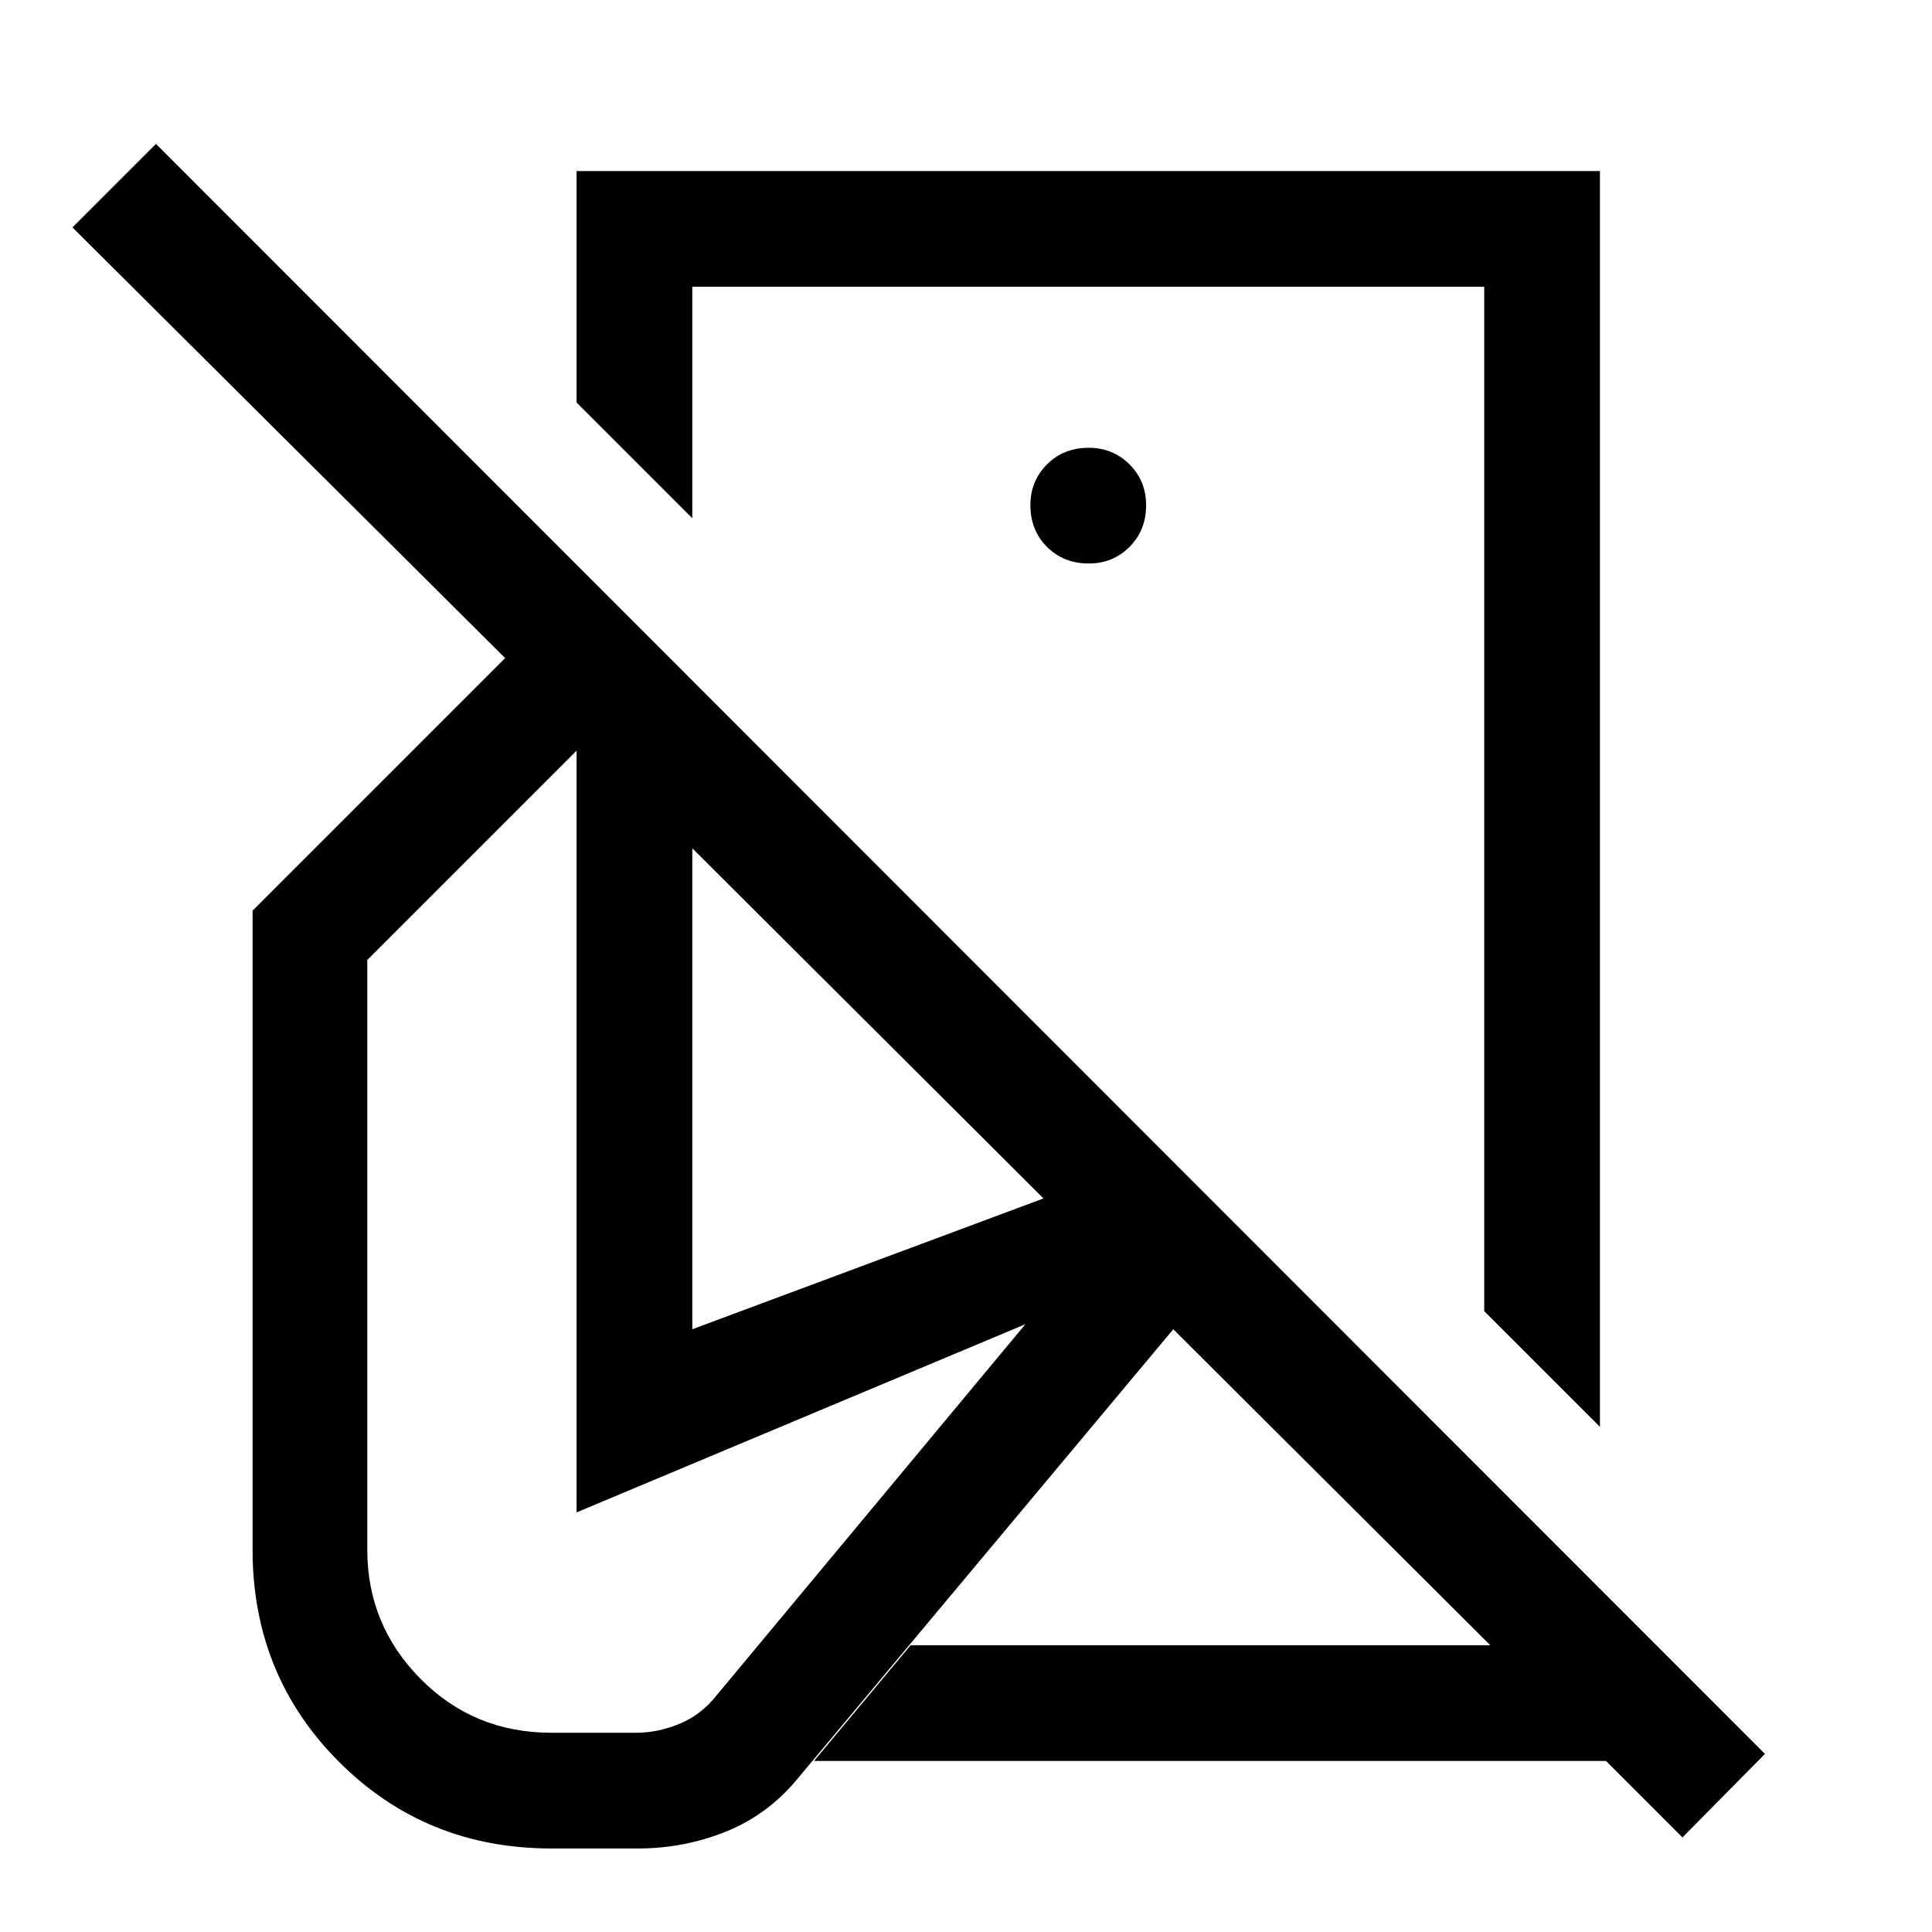<svg xmlns="http://www.w3.org/2000/svg" height="48" viewBox="0 -960 960 960" width="48"><path d="m795-251-57.5-57.5v-509H344v115L286.5-760v-115H795v624Zm41 204-38-38H404.5l48-57.5h288L583-299.5 397-77q-15 18.5-36 27t-44 8.5h-43q-62.5 0-105.5-43t-43-105.5v-317.5L251-633 36-847l41.5-41.5L877-88.5 836-47ZM541-563.5Zm0-116.5q12 0 20.25-8.25T569.5-709q0-12-8.25-20.25T541-737.5q-12.5 0-20.75 8.25T512-709q0 12.5 8.25 20.75T541-680ZM274-99h42q11 0 21.75-4.5t18.25-14L509.5-302l-223 93.5V-587l-104 104v293q0 37.5 26.5 64.25T274-99Zm466.5-43.5ZM344-299.5l174.5-65-174.5-174v239Z"/></svg>